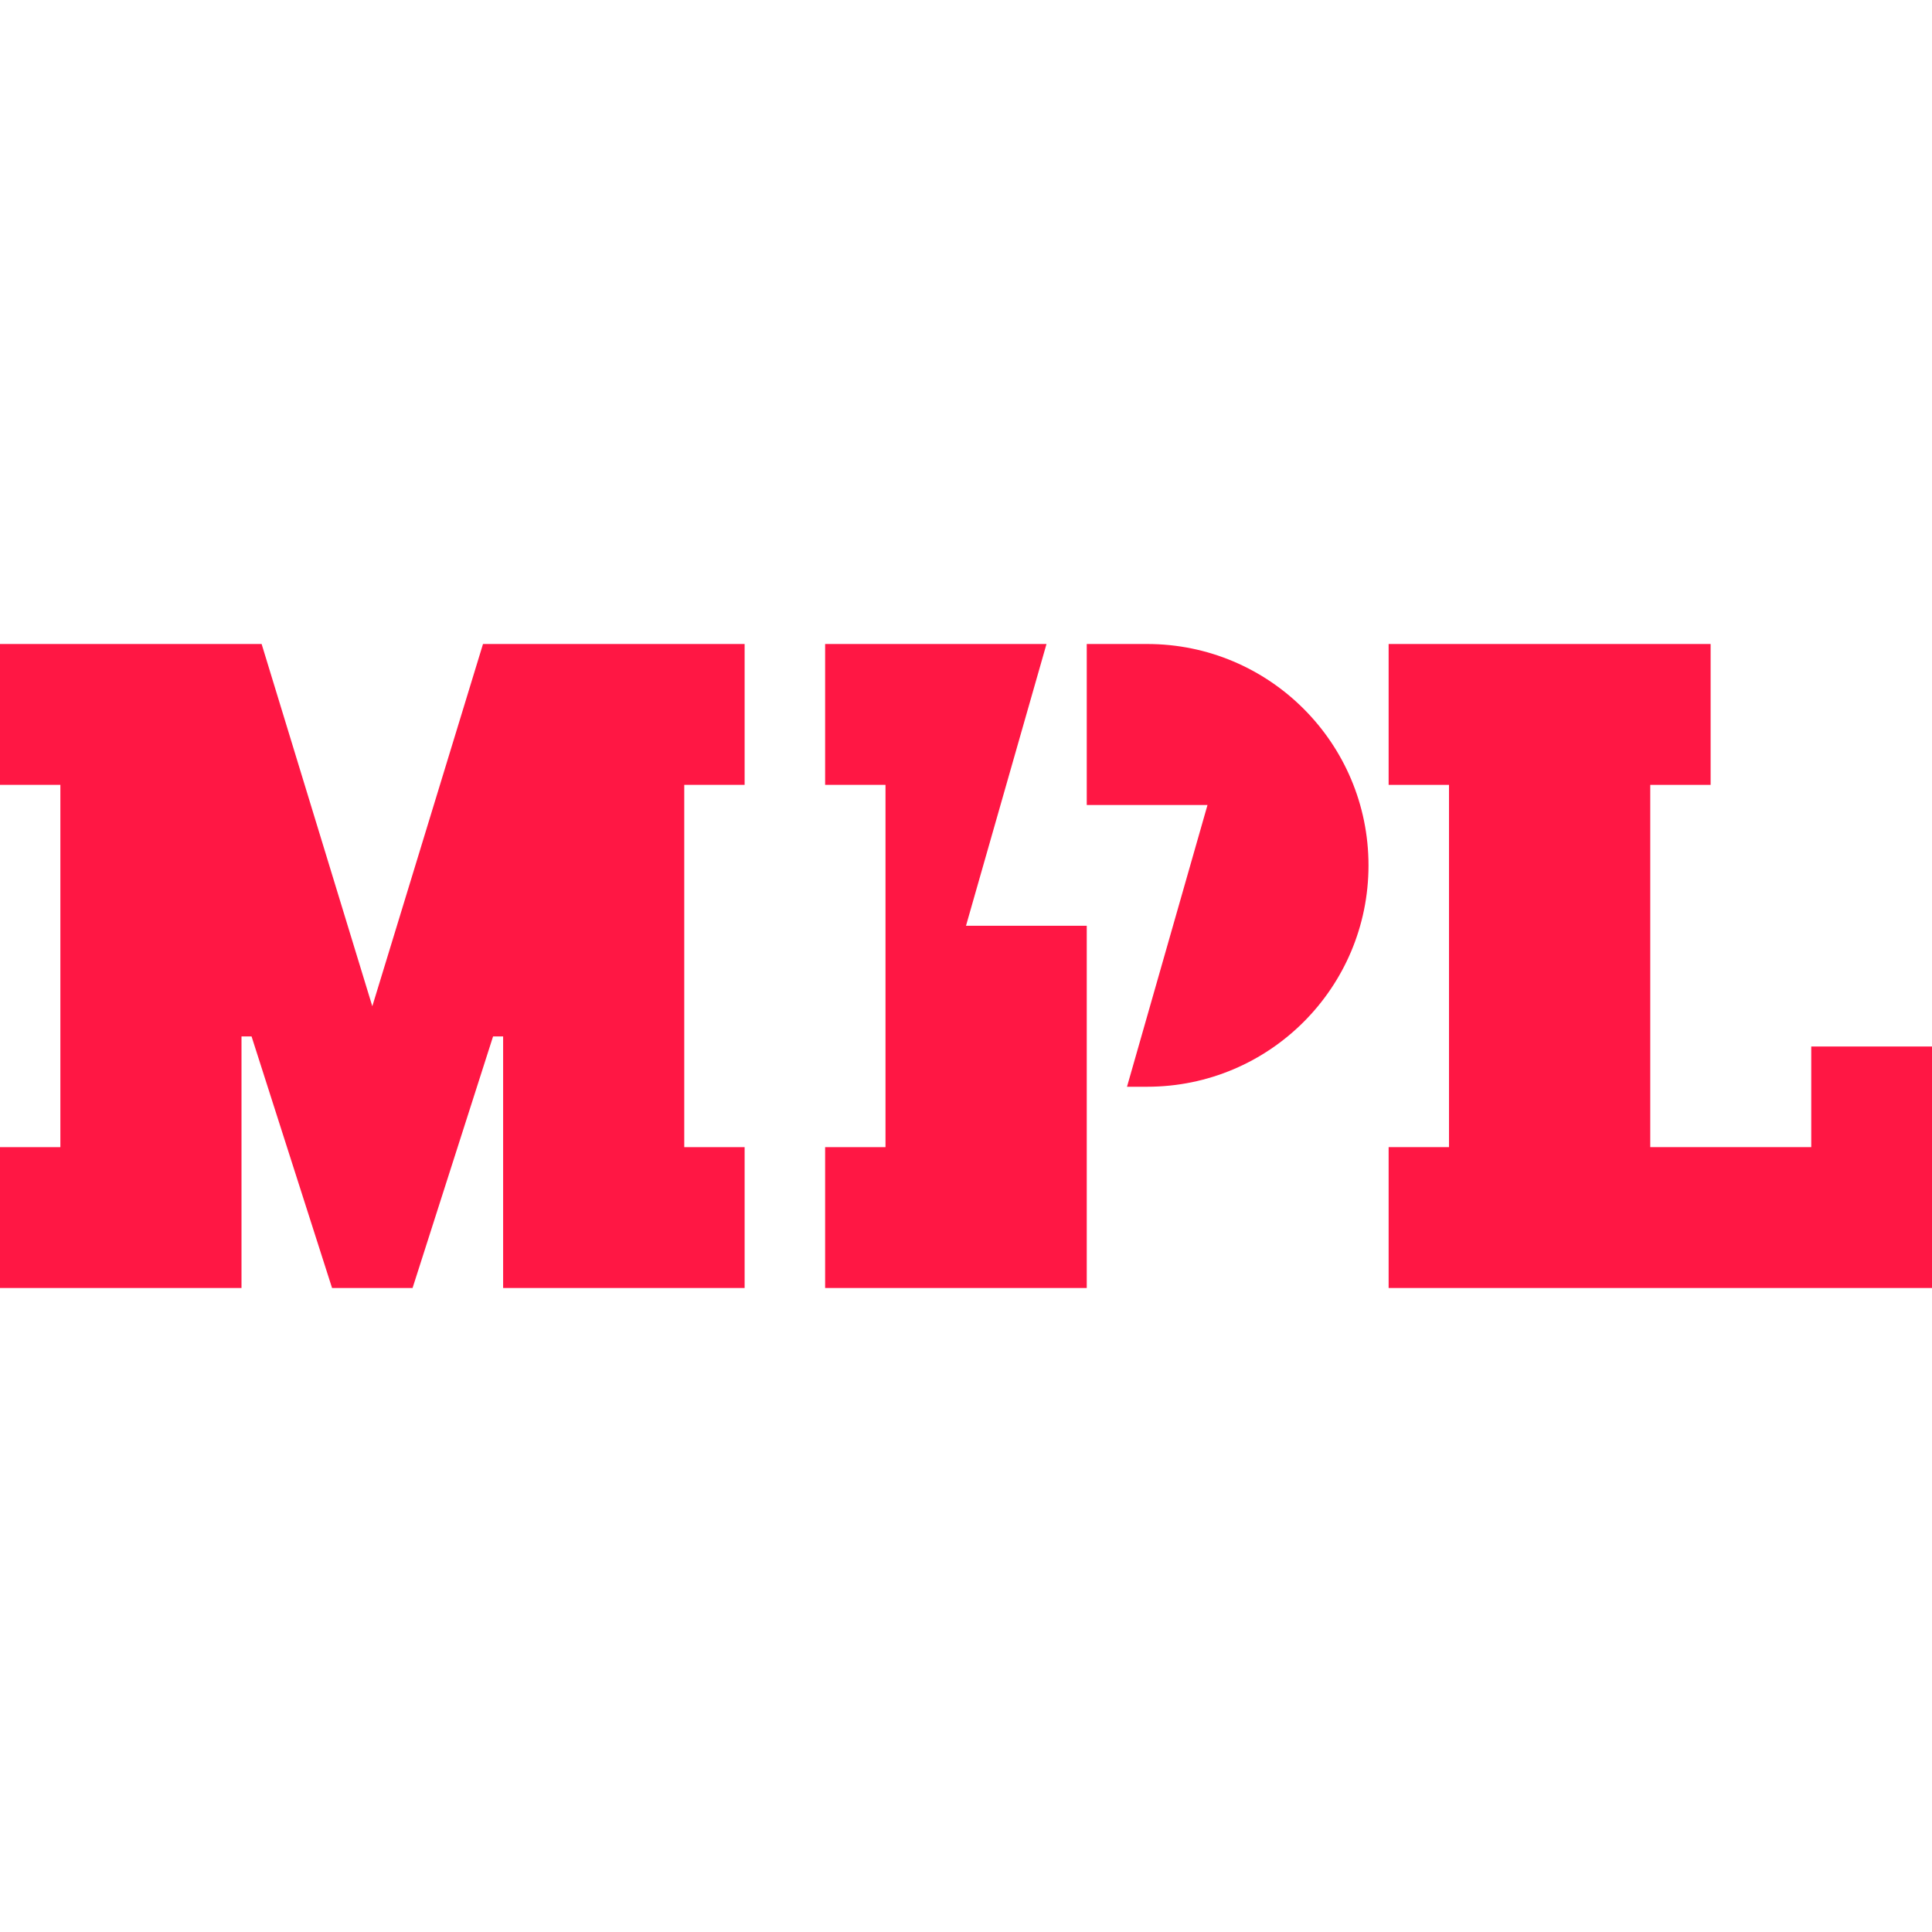 <svg xmlns="http://www.w3.org/2000/svg"  viewBox="0 0 48 48" width="1600px" height="1600px"><polygon fill="#ff1744" points="18.5,16 12,16 9.25,25 6.5,16 0,16 0,19.5 1.5,19.5 1.5,28.5 0,28.5 0,32 6,32 6,25.75 6.25,25.75 8.25,32 10.25,32 12.25,25.75 12.5,25.75 12.5,32 18.5,32 18.5,28.5 17,28.5 17,19.5 18.5,19.5"/><polygon fill="#ff1744" points="20.5,16 20.5,19.5 22,19.5 22,28.5 20.5,28.5 20.5,32 27,32 27,23 24,23 26,16"/><path fill="#ff1744" d="M27,16v4h3l-2,7h0.5c3.038,0,5.5-2.462,5.5-5.5l0,0c0-3.038-2.462-5.5-5.5-5.5H27z"/><polygon fill="#ff1744" points="34.5,16 34.5,19.5 36,19.5 36,28.5 34.5,28.5 34.5,32 48,32 48,26 45,26 45,28.5 41,28.5 41,19.5 42.5,19.5 42.5,16"/></svg>